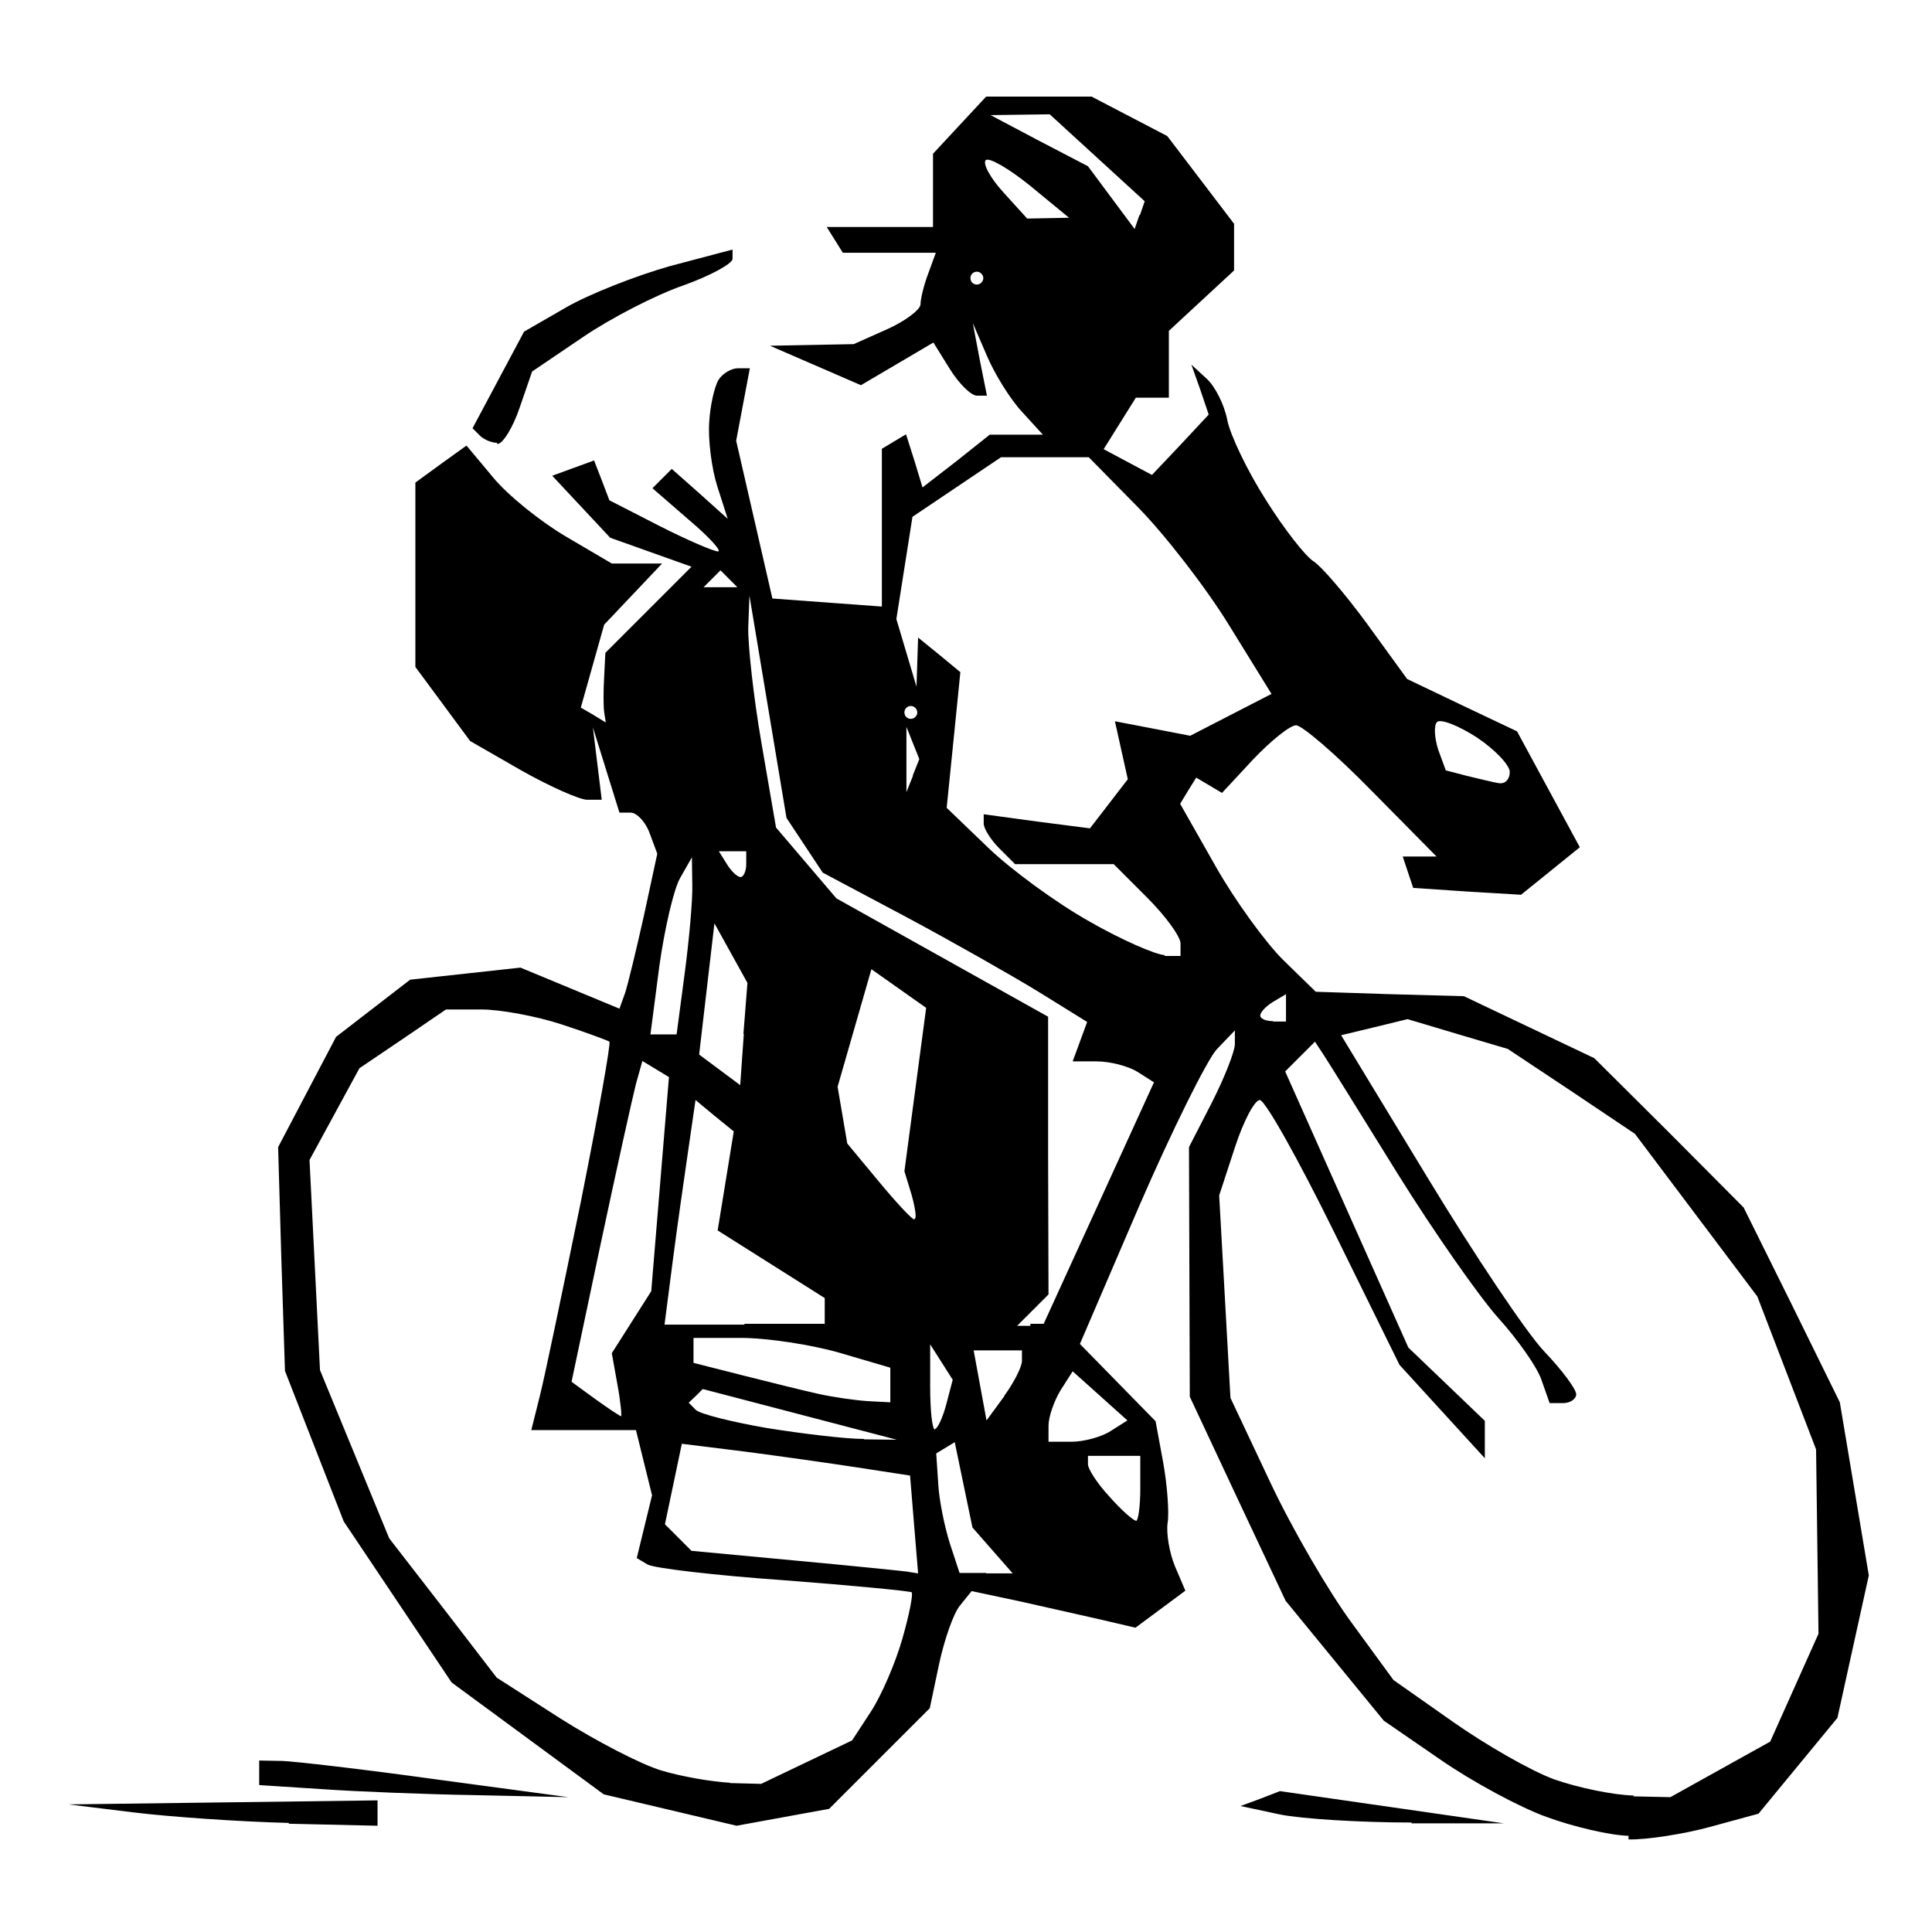 <?xml version="1.0" encoding="UTF-8" standalone="no"?>
<!-- Created with Inkscape (http://www.inkscape.org/) -->
<svg xmlns:dc="http://purl.org/dc/elements/1.1/" xmlns:cc="http://creativecommons.org/ns#" xmlns:rdf="http://www.w3.org/1999/02/22-rdf-syntax-ns#" xmlns:svg="http://www.w3.org/2000/svg" xmlns="http://www.w3.org/2000/svg" version="1.0" width="100%" height="100%" viewBox="0 0 48 48" id="svg2">
<defs id="defs8" />
<path d="M 40.46,45.61 C 40.01,45.6 39.1,45.39 38.42,45.14 37.75,44.9 36.57,44.26 35.79,43.72 l -1.41,-0.97 -1.22,-1.49 -1.22,-1.49 -1.19,-2.53 -1.19,-2.54 -0.01,-3.1 -0.01,-3.1 0.57,-1.11 c 0.31,-0.61 0.57,-1.27 0.57,-1.45 V 25.6 l -0.45,0.47 c -0.24,0.26 -1.11,2.01 -1.93,3.9 l -1.47,3.42 0.94,0.96 0.94,0.96 0.19,1.03 c 0.1,0.56 0.15,1.24 0.11,1.49 -0.04,0.25 0.04,0.74 0.18,1.08 l 0.26,0.61 -0.62,0.46 -0.62,0.46 -0.81,-0.19 c -0.45,-0.1 -1.36,-0.31 -2.04,-0.46 l -1.22,-0.26 -0.29,0.36 c -0.16,0.19 -0.39,0.85 -0.52,1.46 L 23.1,42.44 21.85,43.69 20.6,44.94 19.45,45.15 18.3,45.36 16.65,44.97 15,44.58 13.11,43.19 11.22,41.8 9.88,39.8 8.54,37.8 7.81,35.93 7.08,34.06 6.99,31.28 6.91,28.5 l 0.72,-1.37 0.72,-1.37 0.92,-0.71 0.92,-0.71 1.37,-0.15 1.37,-0.15 1.23,0.51 1.23,0.51 0.14,-0.39 C 15.6,24.46 15.81,23.59 16,22.74 l 0.33,-1.53 -0.19,-0.51 c -0.1,-0.28 -0.32,-0.51 -0.47,-0.51 h -0.28 l -0.33,-1.06 -0.33,-1.06 0.11,0.9 0.11,0.9 -0.36,0 c -0.19,0 -0.93,-0.33 -1.64,-0.73 L 11.68,18.41 11,17.49 10.32,16.57 v -2.29 -2.29 l 0.63,-0.46 0.64,-0.46 0.66,0.79 c 0.36,0.44 1.18,1.1 1.81,1.47 L 15.2,14 h 0.62 0.63 l -0.72,0.76 -0.72,0.76 -0.29,1.03 -0.29,1.03 0.31,0.18 0.31,0.19 -0.04,-0.26 c -0.02,-0.15 -0.02,-0.54 0,-0.87 l 0.03,-0.6 1.07,-1.07 1.07,-1.07 -1.01,-0.36 -1.01,-0.36 -0.72,-0.77 -0.72,-0.77 0.52,-0.19 0.52,-0.19 0.19,0.49 0.19,0.5 1.25,0.64 c 0.69,0.35 1.34,0.63 1.45,0.63 0.1,0 -0.21,-0.35 -0.72,-0.78 l -0.91,-0.79 0.24,-0.24 0.24,-0.24 0.7,0.62 0.69,0.62 -0.26,-0.81 c -0.14,-0.44 -0.23,-1.16 -0.2,-1.58 0.02,-0.41 0.13,-0.89 0.23,-1.06 0.1,-0.16 0.32,-0.29 0.48,-0.29 h 0.3 l -0.17,0.9 -0.17,0.9 0.45,1.96 0.45,1.96 1.36,0.1 1.36,0.1 v -1.96 -1.96 l 0.3,-0.18 0.3,-0.18 0.21,0.66 0.2,0.66 0.84,-0.65 0.83,-0.66 h 0.66 0.66 L 25.39,10.23 C 25.1,9.92 24.71,9.29 24.52,8.84 l -0.35,-0.81 0.17,0.9 0.18,0.9 H 24.27 C 24.13,9.83 23.83,9.54 23.6,9.17 L 23.19,8.51 22.29,9.04 21.39,9.57 20.26,9.08 19.13,8.59 20.17,8.57 21.21,8.55 22.04,8.18 c 0.45,-0.2 0.83,-0.49 0.83,-0.62 0,-0.13 0.08,-0.47 0.19,-0.76 l 0.19,-0.52 h -1.16 -1.15 l -0.2,-0.32 -0.2,-0.32 h 1.32 1.32 V 4.73 3.82 L 23.84,3.11 24.5,2.4 h 1.31 1.31 l 0.94,0.49 0.94,0.49 0.83,1.09 0.83,1.09 v 0.58 0.58 l -0.81,0.75 -0.81,0.75 v 0.83 0.83 h -0.41 -0.41 l -0.4,0.64 -0.4,0.64 0.6,0.32 0.6,0.32 0.71,-0.75 0.7,-0.75 -0.21,-0.62 -0.22,-0.62 0.38,0.35 c 0.21,0.19 0.44,0.65 0.51,1.02 0.07,0.37 0.5,1.27 0.96,1.99 0.45,0.72 0.99,1.41 1.19,1.53 0.19,0.12 0.8,0.83 1.34,1.57 l 0.98,1.35 1.36,0.65 1.37,0.65 0.78,1.44 0.78,1.44 -0.73,0.59 -0.73,0.59 -1.34,-0.08 -1.34,-0.09 -0.13,-0.39 -0.13,-0.39 h 0.42 0.42 l -1.61,-1.63 c -0.88,-0.9 -1.73,-1.63 -1.88,-1.63 -0.15,0 -0.62,0.38 -1.06,0.84 l -0.78,0.84 -0.32,-0.19 -0.32,-0.19 -0.2,0.32 -0.2,0.33 0.88,1.55 c 0.48,0.85 1.25,1.91 1.69,2.34 l 0.8,0.78 1.84,0.06 1.84,0.05 1.62,0.77 1.62,0.77 1.86,1.85 1.85,1.86 1.2,2.42 1.19,2.42 0.36,2.15 0.36,2.15 -0.39,1.77 -0.39,1.77 -0.98,1.19 -0.98,1.19 -1.21,0.33 c -0.66,0.18 -1.58,0.32 -2.02,0.31 z m 0.11,-0.98 0.93,0.02 1.24,-0.69 1.24,-0.69 0.6,-1.34 0.6,-1.34 -0.03,-2.29 -0.03,-2.29 -0.73,-1.9 -0.73,-1.9 -1.52,-2.02 -1.52,-2.02 -1.58,-1.06 -1.58,-1.05 -1.25,-0.37 -1.24,-0.37 -0.82,0.2 -0.83,0.2 2.13,3.51 c 1.17,1.93 2.48,3.89 2.92,4.35 0.43,0.45 0.79,0.93 0.79,1.06 0,0.12 -0.15,0.22 -0.33,0.22 H 38.5 L 38.3,34.29 C 38.2,33.98 37.71,33.28 37.22,32.74 36.74,32.2 35.62,30.6 34.73,29.17 33.85,27.75 33.03,26.43 32.9,26.23 l -0.23,-0.35 -0.37,0.37 -0.37,0.37 1.53,3.43 1.53,3.43 0.95,0.91 0.95,0.91 v 0.47 0.46 l -1.06,-1.16 -1.06,-1.16 -1.62,-3.29 c -0.89,-1.81 -1.72,-3.29 -1.85,-3.29 -0.13,0 -0.41,0.53 -0.62,1.18 l -0.39,1.19 0.14,2.51 0.14,2.52 0.99,2.1 c 0.54,1.15 1.46,2.73 2.03,3.5 l 1.03,1.41 1.48,1.04 c 0.81,0.57 1.94,1.22 2.52,1.43 0.57,0.2 1.46,0.39 1.98,0.4 z m -22.42,-0.33 0.76,0.02 1.13,-0.54 1.13,-0.54 0.47,-0.72 c 0.26,-0.4 0.61,-1.21 0.78,-1.81 0.17,-0.59 0.27,-1.11 0.23,-1.15 -0.04,-0.03 -1.47,-0.17 -3.18,-0.3 -1.71,-0.12 -3.23,-0.3 -3.38,-0.39 L 15.82,38.71 16.01,37.93 16.2,37.15 16,36.34 15.8,35.53 h -1.3 -1.3 l 0.22,-0.88 c 0.12,-0.48 0.57,-2.64 1.01,-4.79 0.43,-2.15 0.75,-3.94 0.71,-3.98 -0.04,-0.03 -0.58,-0.23 -1.19,-0.43 -0.61,-0.2 -1.51,-0.37 -1.99,-0.37 h -0.88 l -1.07,0.73 -1.08,0.73 -0.62,1.14 -0.62,1.14 0.13,2.61 0.13,2.61 0.86,2.09 0.86,2.09 1.34,1.73 1.33,1.73 1.59,1.02 c 0.87,0.55 2,1.14 2.51,1.29 0.5,0.15 1.26,0.28 1.68,0.3 z m 4.4,-5.25 0.26,0.04 -0.1,-1.21 -0.1,-1.22 -1.3,-0.2 c -0.72,-0.11 -1.99,-0.29 -2.84,-0.4 l -1.53,-0.19 -0.21,1 -0.21,1 0.33,0.33 0.33,0.33 2.56,0.24 c 1.41,0.13 2.68,0.26 2.83,0.28 z m 1.95,0.04 h 0.66 l -0.5,-0.57 -0.5,-0.57 -0.22,-1.06 -0.22,-1.06 -0.23,0.14 -0.23,0.14 0.05,0.75 c 0.02,0.41 0.16,1.08 0.29,1.49 l 0.24,0.73 h 0.66 z m 3.72,-1.3 c 0.06,0 0.11,-0.36 0.11,-0.81 v -0.81 h -0.65 -0.65 v 0.21 c 0,0.12 0.24,0.49 0.54,0.81 0.29,0.33 0.59,0.59 0.65,0.59 z m -6.75,-2.03 0.81,0.01 -2.41,-0.63 -2.41,-0.63 -0.17,0.17 -0.18,0.17 0.18,0.18 c 0.1,0.1 0.9,0.3 1.77,0.45 0.87,0.14 1.95,0.27 2.4,0.27 z m 5.15,0.06 c 0.31,0 0.75,-0.12 0.98,-0.27 l 0.41,-0.26 -0.68,-0.61 -0.68,-0.61 -0.3,0.47 c -0.16,0.26 -0.3,0.66 -0.3,0.88 l 0,0.4 0.57,0 z M 23.23,35.5 c 0.06,0 0.19,-0.27 0.28,-0.61 l 0.16,-0.61 -0.28,-0.44 -0.28,-0.44 0,1.06 c 0,0.58 0.05,1.06 0.12,1.06 z m -7.8,-0.32 c 0.02,0 -0.01,-0.35 -0.09,-0.78 l -0.14,-0.78 0.49,-0.77 0.49,-0.77 0.22,-2.66 0.22,-2.66 -0.33,-0.2 -0.33,-0.2 -0.16,0.57 c -0.08,0.31 -0.48,2.11 -0.88,3.99 l -0.72,3.41 0.59,0.43 c 0.32,0.23 0.62,0.43 0.65,0.43 z m 9.52,-0.5 c 0.24,-0.33 0.44,-0.72 0.44,-0.87 v -0.26 h -0.6 -0.6 l 0.16,0.87 0.16,0.87 0.44,-0.6 z m -3.4,0.13 0.57,0.03 v -0.43 -0.43 l -1.26,-0.37 c -0.69,-0.2 -1.8,-0.37 -2.45,-0.37 h -1.18 v 0.31 0.31 l 1.22,0.31 c 0.67,0.17 1.52,0.38 1.88,0.46 0.36,0.08 0.91,0.16 1.22,0.18 z m -3.06,-1.92 h 2 v -0.32 -0.32 l -1.33,-0.84 -1.33,-0.84 0.2,-1.23 0.2,-1.23 -0.48,-0.39 -0.47,-0.39 -0.18,1.24 c -0.1,0.68 -0.28,1.94 -0.39,2.79 l -0.2,1.55 h 1.99 z m 7.11,0 h 0.33 l 1.37,-3 1.37,-3 -0.41,-0.26 c -0.22,-0.14 -0.68,-0.26 -1.01,-0.26 l -0.6,0 0.18,-0.49 0.18,-0.49 -1.21,-0.75 C 25.13,24.23 23.65,23.39 22.51,22.78 L 20.44,21.68 19.99,21 19.54,20.32 19.08,17.56 18.62,14.8 18.59,15.59 c -0.01,0.43 0.13,1.73 0.33,2.88 l 0.36,2.09 0.75,0.88 0.75,0.88 2.63,1.47 2.63,1.47 0,3.45 0.01,3.45 -0.39,0.39 -0.39,0.39 h 0.33 z m -2.88,-2.61 c 0.06,0 0.02,-0.26 -0.07,-0.59 l -0.18,-0.59 0.27,-2.03 0.27,-2.03 -0.68,-0.48 -0.68,-0.48 -0.42,1.46 -0.42,1.46 0.24,1.41 0.78,0.94 c 0.43,0.52 0.83,0.95 0.89,0.95 z m -4.25,-4.59 0.1,-1.27 -0.41,-0.74 -0.41,-0.74 -0.19,1.63 -0.19,1.63 0.51,0.38 0.51,0.38 0.09,-1.27 z m -1.98,0.01 h 0.32 l 0.2,-1.51 c 0.11,-0.83 0.2,-1.82 0.19,-2.2 L 17.19,21.3 16.9,21.81 c -0.16,0.27 -0.39,1.27 -0.52,2.2 l -0.22,1.69 h 0.32 z m 15.14,-0.32 h 0.32 V 25.04 24.7 l -0.32,0.19 c -0.18,0.11 -0.32,0.26 -0.32,0.34 0,0.08 0.14,0.14 0.32,0.14 z m -2.7,-1.63 0.4,0 v -0.31 c 0,-0.17 -0.37,-0.68 -0.83,-1.14 l -0.83,-0.83 h -1.23 -1.22 l -0.39,-0.39 c -0.21,-0.21 -0.39,-0.49 -0.39,-0.62 v -0.23 l 1.32,0.18 1.32,0.17 0.47,-0.61 0.47,-0.61 -0.16,-0.72 -0.16,-0.72 0.94,0.18 0.93,0.18 1.01,-0.52 1.01,-0.52 -1.05,-1.7 c -0.57,-0.93 -1.6,-2.26 -2.27,-2.94 l -1.22,-1.24 h -1.09 -1.09 l -1.1,0.74 -1.1,0.74 -0.2,1.27 -0.2,1.27 0.25,0.84 0.25,0.84 0.02,-0.61 0.02,-0.61 0.53,0.43 0.52,0.43 -0.17,1.69 -0.17,1.68 1.03,0.99 c 0.56,0.54 1.69,1.37 2.51,1.83 0.8,0.46 1.65,0.83 1.88,0.84 z M 18.4,21.79 c 0.07,0 0.14,-0.14 0.14,-0.32 V 21.15 H 18.2 17.86 l 0.2,0.32 c 0.11,0.18 0.26,0.32 0.34,0.32 z m 4.28,-2.53 0.16,-0.4 -0.16,-0.4 -0.16,-0.4 v 0.81 0.81 l 0.16,-0.4 z m 14.59,0.2 c 0.13,0.01 0.24,-0.1 0.24,-0.28 0,-0.17 -0.37,-0.56 -0.82,-0.86 -0.45,-0.29 -0.9,-0.47 -0.99,-0.38 -0.08,0.09 -0.06,0.39 0.03,0.68 l 0.19,0.52 0.54,0.14 c 0.3,0.07 0.65,0.16 0.79,0.18 z m -14.64,-1.6 c 0.08,0 0.16,-0.07 0.16,-0.16 0,-0.08 -0.07,-0.16 -0.16,-0.16 -0.09,0 -0.16,0.07 -0.16,0.16 0,0.09 0.07,0.16 0.16,0.16 z m -4.74,-3.27 h 0.43 l -0.21,-0.21 -0.21,-0.21 -0.21,0.21 -0.21,0.21 h 0.43 z m 6.38,-7.52 c 0.08,0 0.16,-0.07 0.16,-0.16 0,-0.08 -0.07,-0.16 -0.16,-0.16 -0.09,0 -0.16,0.07 -0.16,0.16 0,0.09 0.07,0.16 0.16,0.16 z M 28.32,5.35 28.44,5 27.26,3.92 26.08,2.84 l -0.74,0.01 -0.73,0.01 1.21,0.64 1.21,0.63 0.58,0.78 0.58,0.78 0.12,-0.35 z M 26.04,5.42 26.56,5.41 25.6,4.62 C 25.07,4.19 24.57,3.9 24.49,3.98 c -0.08,0.08 0.11,0.44 0.44,0.8 l 0.59,0.65 0.52,-0.01 z M 7.17,45.29 C 5.96,45.26 4.23,45.14 3.33,45.03 L 1.7,44.83 5.54,44.78 9.38,44.73 v 0.32 0.31 l -2.2,-0.05 z m 27.9,-0.01 c -1.26,0 -2.73,-0.09 -3.27,-0.2 l -0.98,-0.21 0.49,-0.18 0.49,-0.19 2.78,0.4 2.78,0.4 -2.29,0 z M 11.83,44.6 C 10.57,44.58 8.84,44.51 7.99,44.45 l -1.55,-0.1 v -0.3 -0.31 l 0.57,0.01 c 0.31,0.01 2.04,0.21 3.84,0.46 l 3.27,0.44 -2.29,-0.05 z M 12.34,11 c -0.13,0 -0.32,-0.08 -0.42,-0.18 l -0.18,-0.18 0.64,-1.2 0.64,-1.2 1.04,-0.6 C 14.63,7.31 15.8,6.85 16.65,6.61 L 18.2,6.2 v 0.23 c 0,0.12 -0.55,0.42 -1.22,0.66 -0.67,0.23 -1.8,0.81 -2.49,1.28 l -1.27,0.86 -0.31,0.9 c -0.17,0.5 -0.42,0.9 -0.55,0.9 z"/>
</svg>
